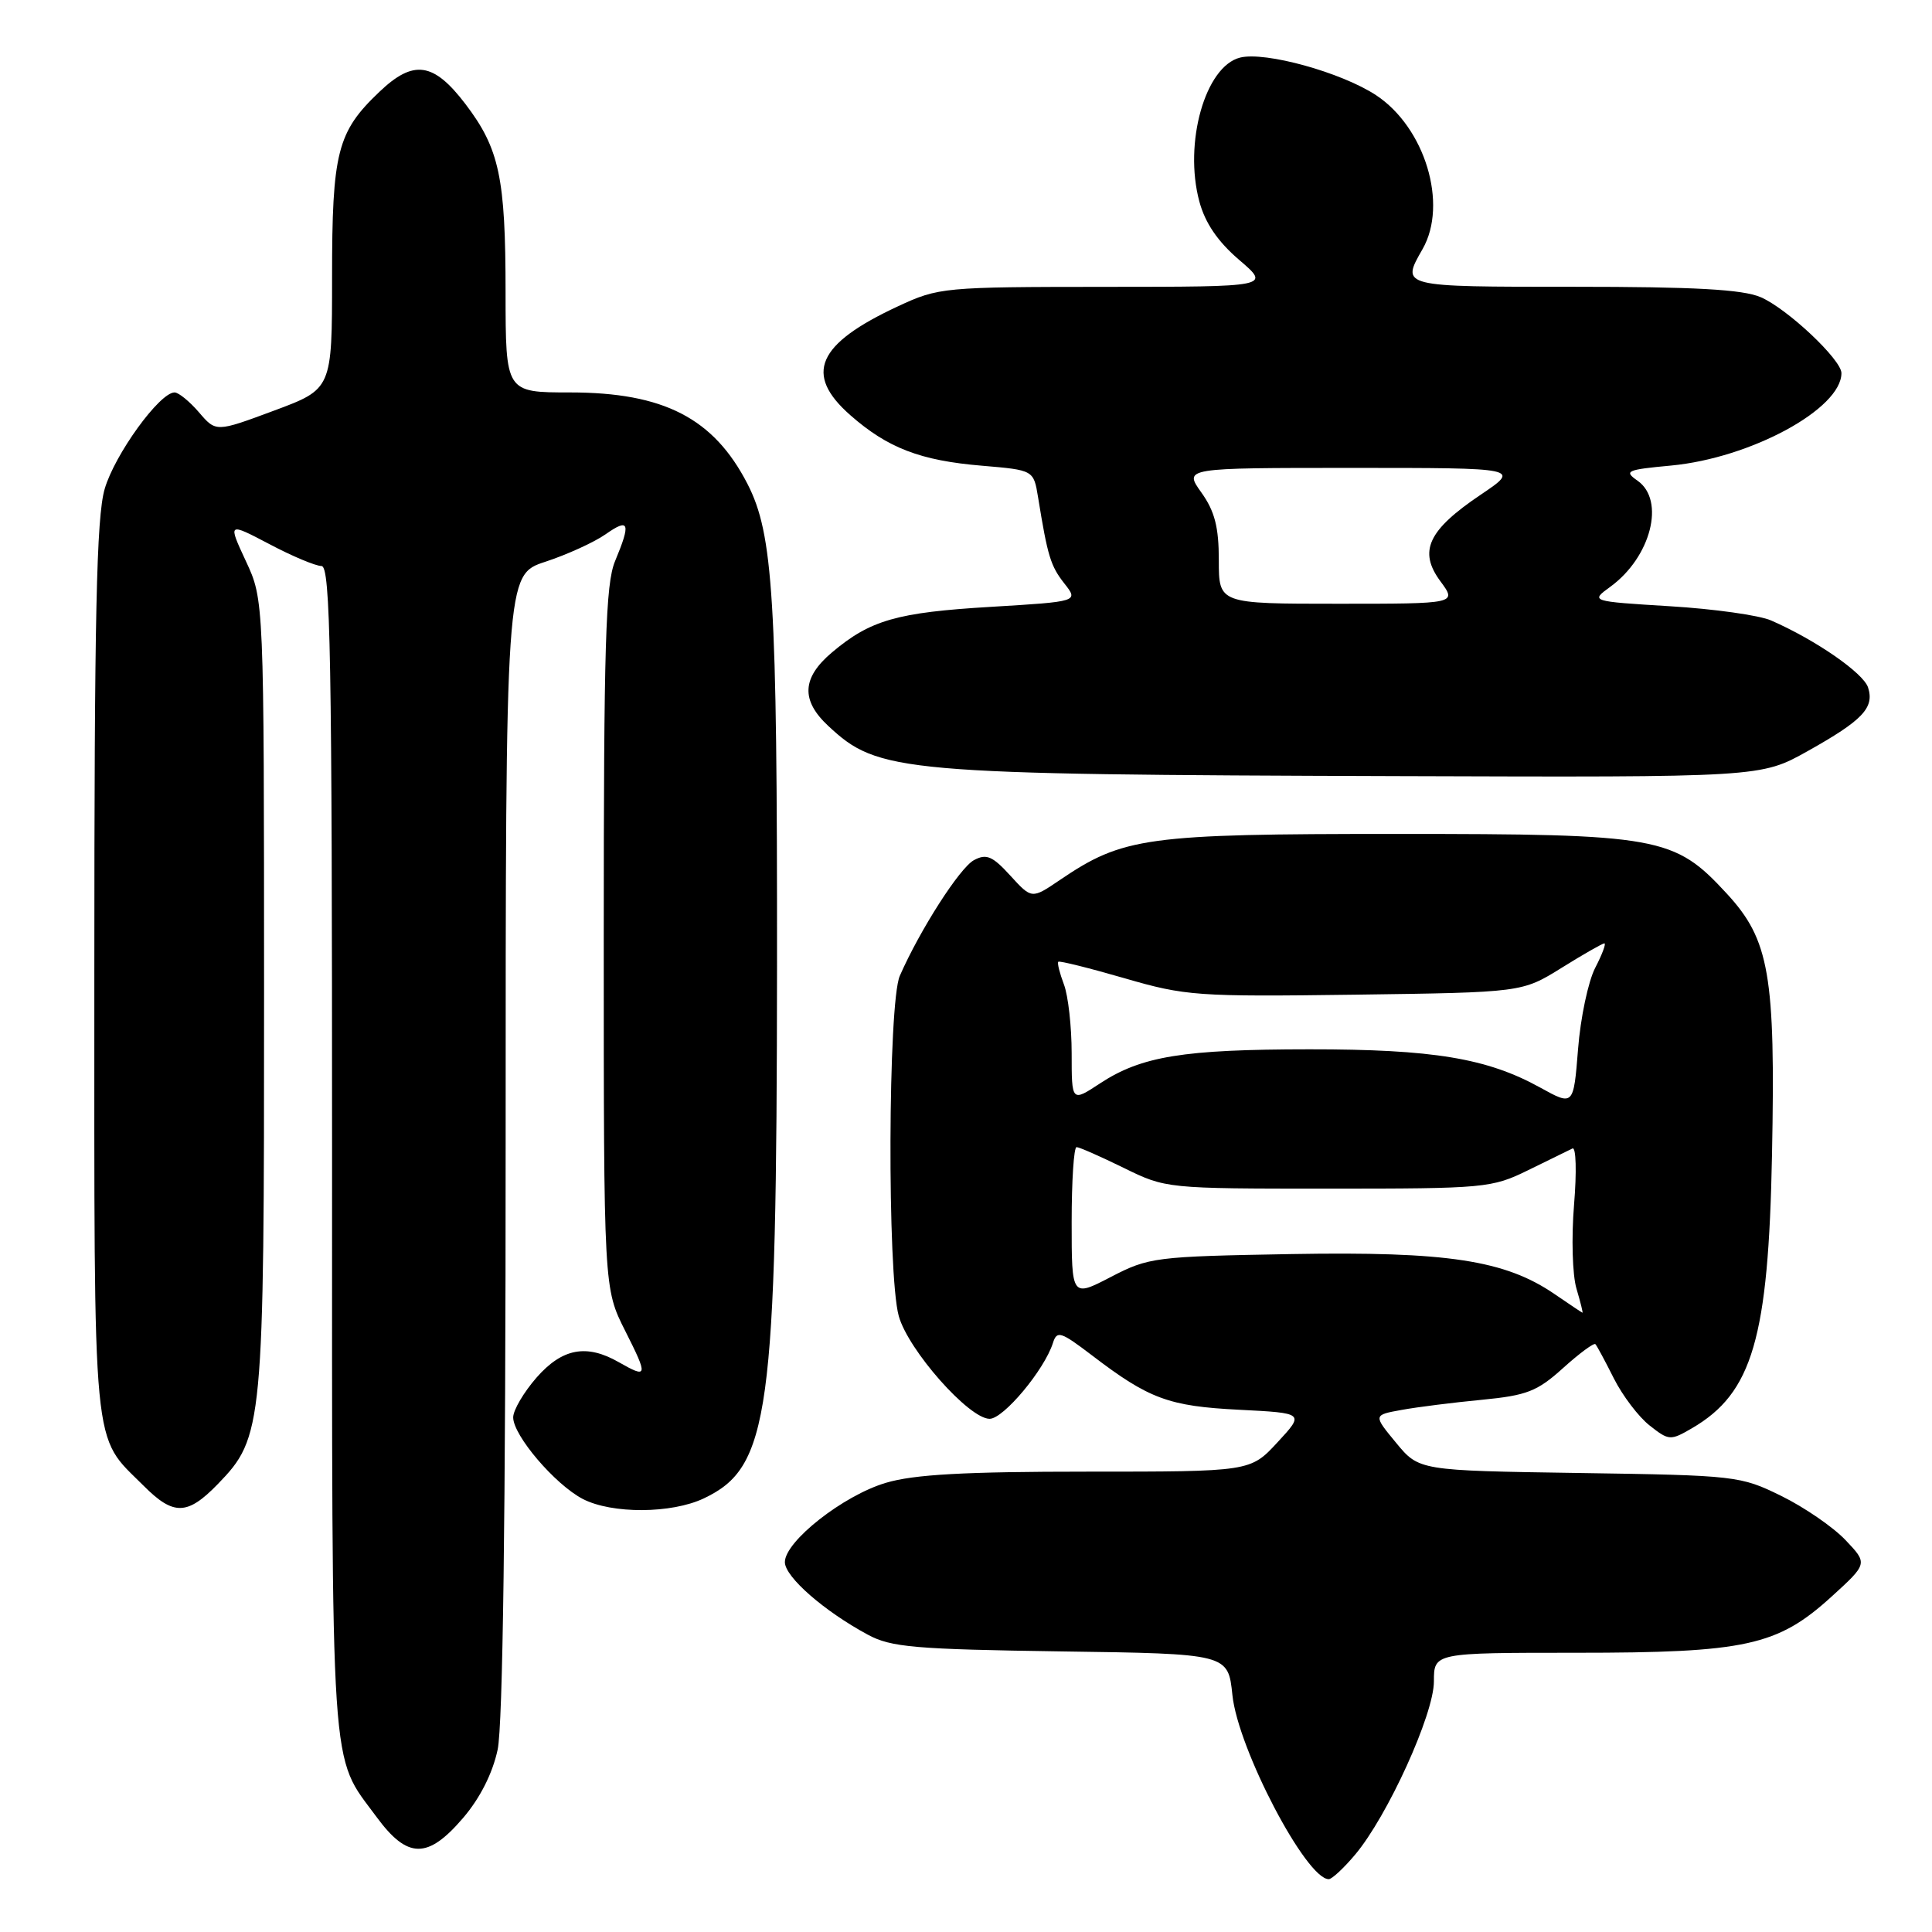 <?xml version="1.0" encoding="UTF-8" standalone="no"?>
<!DOCTYPE svg PUBLIC "-//W3C//DTD SVG 1.1//EN" "http://www.w3.org/Graphics/SVG/1.1/DTD/svg11.dtd" >
<svg xmlns="http://www.w3.org/2000/svg" xmlns:xlink="http://www.w3.org/1999/xlink" version="1.1" viewBox="0 0 256 256">
 <g >
 <path fill="currentColor"
d=" M 179.56 245.75 C 183.85 240.66 190.00 227.15 190.00 222.80 C 190.00 219.00 190.00 219.00 208.82 219.00 C 231.32 219.00 235.52 218.08 242.67 211.58 C 247.50 207.18 247.50 207.18 244.53 204.06 C 242.90 202.34 239.07 199.71 236.03 198.22 C 230.62 195.56 230.03 195.49 209.26 195.18 C 188.03 194.86 188.03 194.86 184.99 191.18 C 181.95 187.50 181.95 187.50 185.73 186.82 C 187.80 186.44 192.58 185.84 196.35 185.48 C 202.33 184.90 203.69 184.37 207.12 181.27 C 209.28 179.32 211.21 177.90 211.40 178.11 C 211.60 178.32 212.70 180.37 213.85 182.66 C 215.00 184.94 217.13 187.75 218.59 188.89 C 221.14 190.90 221.34 190.91 224.21 189.24 C 232.21 184.57 234.33 177.33 234.80 153.00 C 235.27 129.20 234.46 124.54 228.82 118.42 C 221.83 110.84 219.95 110.50 185.00 110.50 C 151.81 110.50 148.83 110.91 140.40 116.63 C 136.71 119.13 136.71 119.13 133.87 116.02 C 131.51 113.43 130.70 113.09 129.06 113.97 C 127.18 114.97 121.90 123.21 119.23 129.30 C 117.66 132.86 117.55 168.84 119.09 174.38 C 120.34 178.89 128.39 188.00 131.13 188.00 C 132.97 188.00 138.39 181.51 139.52 177.95 C 140.05 176.27 140.55 176.44 144.69 179.59 C 152.25 185.37 154.87 186.33 164.18 186.80 C 172.86 187.24 172.86 187.24 169.27 191.12 C 165.68 195.00 165.68 195.00 144.02 195.00 C 127.83 195.00 121.11 195.37 117.39 196.48 C 111.74 198.15 104.00 204.24 104.00 206.99 C 104.00 208.94 109.19 213.48 115.00 216.61 C 118.07 218.27 121.23 218.54 140.62 218.82 C 162.73 219.13 162.73 219.13 163.30 224.60 C 164.03 231.72 173.07 249.00 176.07 249.00 C 176.48 249.00 178.06 247.54 179.56 245.75 Z  M 61.36 240.89 C 63.60 238.28 65.27 234.98 65.94 231.84 C 66.63 228.61 67.00 200.80 67.00 151.53 C 67.00 76.16 67.00 76.16 72.25 74.44 C 75.14 73.49 78.74 71.85 80.25 70.79 C 83.38 68.59 83.62 69.27 81.50 74.35 C 80.24 77.36 80.00 85.35 80.00 124.33 C 80.00 170.72 80.00 170.72 82.85 176.36 C 85.90 182.41 85.84 182.69 82.00 180.50 C 77.72 178.05 74.51 178.65 71.10 182.53 C 69.40 184.48 68.00 186.85 68.00 187.81 C 68.00 190.21 73.55 196.71 77.22 198.62 C 81.09 200.62 88.98 200.58 93.27 198.54 C 101.97 194.41 102.92 187.50 102.96 128.00 C 102.99 79.28 102.46 70.77 99.05 64.13 C 94.57 55.41 87.95 52.00 75.53 52.00 C 67.00 52.00 67.00 52.00 66.99 38.75 C 66.99 23.51 66.17 19.70 61.67 13.78 C 57.44 8.23 54.79 7.86 50.27 12.17 C 44.68 17.48 44.00 20.15 44.00 36.74 C 44.00 51.55 44.00 51.55 36.31 54.41 C 28.62 57.27 28.62 57.27 26.36 54.63 C 25.11 53.18 23.66 52.00 23.13 52.00 C 21.15 52.00 15.19 60.23 13.87 64.79 C 12.78 68.54 12.50 81.54 12.50 128.50 C 12.50 193.80 12.13 189.98 19.05 196.89 C 23.00 200.85 24.83 200.80 28.86 196.65 C 34.88 190.43 35.00 189.16 34.99 131.59 C 34.98 79.50 34.98 79.50 32.58 74.35 C 30.19 69.21 30.19 69.21 35.70 72.10 C 38.72 73.70 41.83 75.00 42.60 75.00 C 43.79 75.00 44.00 86.78 44.00 152.53 C 44.00 237.06 43.68 232.31 49.89 240.75 C 54.00 246.34 56.67 246.37 61.36 240.89 Z  M 239.50 99.54 C 246.81 95.45 248.39 93.79 247.53 91.10 C 246.92 89.18 240.56 84.78 234.67 82.21 C 233.12 81.53 227.09 80.68 221.28 80.33 C 210.72 79.68 210.72 79.68 213.39 77.74 C 218.76 73.82 220.69 66.30 216.99 63.70 C 215.14 62.41 215.51 62.24 221.41 61.69 C 231.97 60.70 244.00 54.18 244.00 49.44 C 244.00 47.65 236.78 40.86 233.28 39.37 C 230.89 38.35 224.54 38.00 208.53 38.00 C 185.48 38.00 185.62 38.04 188.50 33.00 C 191.90 27.05 188.82 16.89 182.33 12.61 C 177.74 9.59 167.65 6.80 164.32 7.63 C 159.70 8.79 156.83 18.94 158.92 26.70 C 159.69 29.56 161.36 32.01 164.20 34.44 C 168.36 38.00 168.36 38.00 146.43 38.01 C 125.02 38.02 124.37 38.08 119.00 40.58 C 108.24 45.58 106.49 49.58 112.68 55.02 C 117.63 59.37 121.96 61.03 130.12 61.71 C 136.96 62.29 136.96 62.29 137.55 65.89 C 138.82 73.73 139.21 74.99 141.03 77.31 C 142.92 79.71 142.92 79.71 131.31 80.41 C 118.84 81.15 115.33 82.16 110.25 86.44 C 106.25 89.81 106.10 92.79 109.75 96.19 C 116.40 102.39 119.05 102.63 185.40 102.84 C 233.31 103.00 233.31 103.00 239.50 99.54 Z  M 206.00 171.48 C 199.44 166.98 191.78 165.81 171.13 166.17 C 153.05 166.49 152.23 166.59 147.20 169.20 C 142.00 171.90 142.00 171.90 142.00 161.95 C 142.00 156.48 142.29 152.00 142.65 152.00 C 143.01 152.00 145.82 153.24 148.90 154.75 C 154.48 157.49 154.57 157.50 176.00 157.50 C 196.79 157.50 197.67 157.42 202.50 155.05 C 205.25 153.70 207.89 152.41 208.36 152.18 C 208.84 151.95 208.93 155.29 208.57 159.63 C 208.21 164.00 208.35 168.94 208.89 170.75 C 209.42 172.54 209.78 173.97 209.68 173.94 C 209.58 173.91 207.93 172.80 206.00 171.48 Z  M 204.07 144.10 C 197.05 140.22 189.88 139.03 173.50 139.04 C 156.77 139.05 151.25 139.95 145.75 143.56 C 142.00 146.03 142.00 146.03 142.00 139.58 C 142.00 136.03 141.54 131.91 140.97 130.43 C 140.41 128.94 140.07 127.60 140.23 127.44 C 140.38 127.28 144.33 128.27 149.00 129.62 C 157.08 131.97 158.60 132.08 179.59 131.80 C 201.68 131.50 201.68 131.50 206.91 128.25 C 209.78 126.46 212.34 125.00 212.59 125.00 C 212.84 125.00 212.30 126.46 211.37 128.25 C 210.45 130.03 209.42 134.88 209.10 139.02 C 208.50 146.55 208.50 146.55 204.07 144.10 Z  M 161.50 74.25 C 161.50 69.84 160.96 67.74 159.18 65.25 C 156.86 62.00 156.86 62.00 179.17 62.00 C 201.47 62.00 201.47 62.00 196.19 65.56 C 189.21 70.26 187.92 73.04 190.86 77.02 C 193.06 80.00 193.06 80.00 177.28 80.00 C 161.50 80.00 161.50 80.00 161.50 74.25 Z "/>
</g>
</svg>